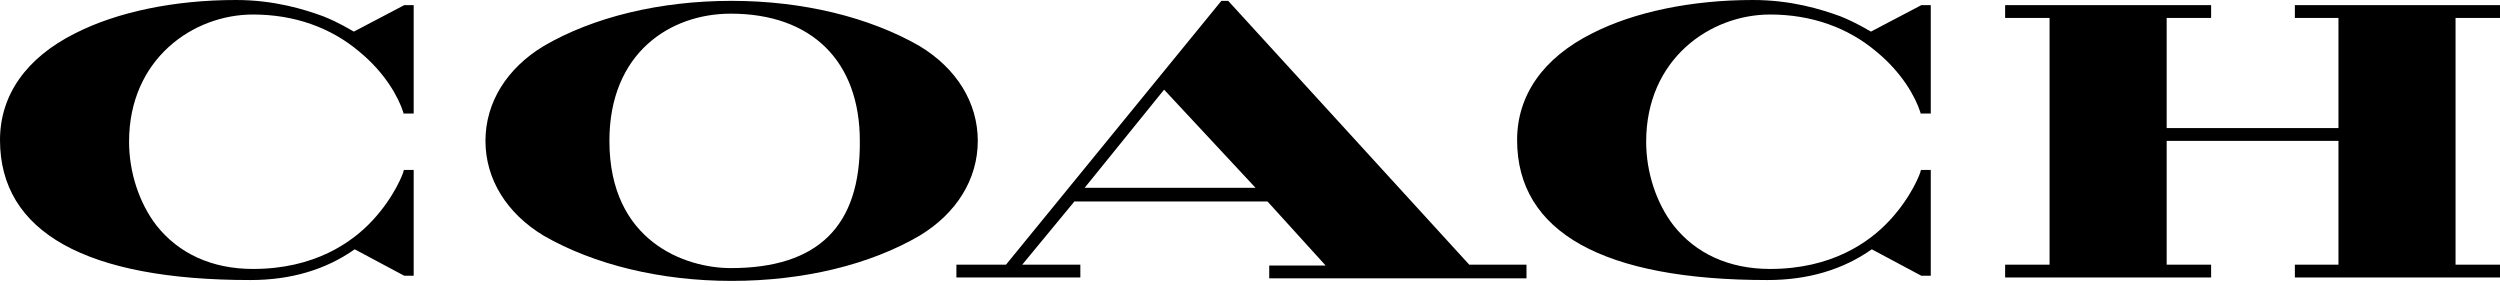 <svg width="114" height="13" viewBox="0 0 114 13" fill="none" xmlns="http://www.w3.org/2000/svg">
<path fill-rule="evenodd" clip-rule="evenodd" d="M41.936 2.102C39.637 0.779 36.597 0.039 33.362 0.039C30.088 0.039 27.048 0.779 24.788 2.102C23.112 3.115 22.137 4.672 22.137 6.424C22.137 8.176 23.112 9.733 24.788 10.745C27.087 12.069 30.127 12.809 33.362 12.809C36.636 12.809 39.676 12.069 41.936 10.745C43.612 9.733 44.587 8.176 44.587 6.424C44.587 4.672 43.612 3.115 41.936 2.102ZM33.323 12.225C31.257 12.225 27.789 11.018 27.789 6.424C27.789 2.414 30.556 0.623 33.323 0.623C37.026 0.623 39.208 2.803 39.208 6.424C39.247 10.317 37.298 12.225 33.323 12.225Z" fill="black"/>
<path fill-rule="evenodd" clip-rule="evenodd" d="M114 0.818V0.234H104.646V0.818H106.634V5.84H98.8V0.818H100.827V0.311V0.234H91.434V0.818H93.46V12.069H91.434V12.653H100.827V12.069H98.8V6.424H106.634V12.069H104.646V12.653H113.922H114V12.069H111.973V0.818H114Z" fill="black"/>
<path fill-rule="evenodd" clip-rule="evenodd" d="M56.006 0.039H55.694L45.873 12.069H43.612V12.653H49.264V12.069H46.613L48.991 9.188H57.799L60.449 12.108H57.877V12.692H69.608V12.069H66.997L56.006 0.039ZM49.459 8.565L53.083 4.088L57.253 8.565H49.459Z" fill="black"/>
<path fill-rule="evenodd" clip-rule="evenodd" d="M16.135 1.441C15.979 1.363 15.512 1.051 14.732 0.74C13.875 0.428 12.511 0 10.757 0C7.951 0 5.339 0.545 3.43 1.518C1.169 2.647 0 4.361 0 6.385C0 10.59 3.936 12.77 11.419 12.77C13.251 12.77 14.849 12.303 16.174 11.368L18.435 12.575H18.864V7.748H18.435L18.396 7.787V7.826C18.396 7.864 18.006 8.955 16.993 10.045C16.057 11.057 14.343 12.264 11.536 12.264C9.666 12.264 8.146 11.563 7.132 10.278C6.353 9.266 5.885 7.864 5.885 6.463C5.885 2.686 8.808 0.662 11.536 0.662C13.407 0.662 15.083 1.246 16.408 2.375C17.538 3.309 18.162 4.399 18.396 5.139V5.178H18.864V0.234H18.435L16.135 1.441Z" fill="black"/>
<path fill-rule="evenodd" clip-rule="evenodd" d="M85.315 1.441C85.159 1.363 84.691 1.051 83.912 0.74C83.054 0.428 81.69 0 79.936 0C77.13 0 74.519 0.545 72.609 1.518C70.349 2.647 69.18 4.361 69.18 6.385C69.18 10.59 73.116 12.77 80.599 12.77C82.431 12.77 84.029 12.303 85.354 11.368L87.614 12.575H88.043V7.748H87.614L87.575 7.787V7.826C87.575 7.864 87.186 8.955 86.172 10.045C85.237 11.057 83.522 12.264 80.716 12.264C78.845 12.264 77.325 11.563 76.312 10.278C75.532 9.266 75.065 7.864 75.065 6.463C75.065 2.686 77.988 0.662 80.716 0.662C82.587 0.662 84.263 1.246 85.588 2.375C86.718 3.309 87.341 4.399 87.575 5.139V5.178H88.043V0.234H87.614L85.315 1.441Z" fill="black"/>
</svg>
